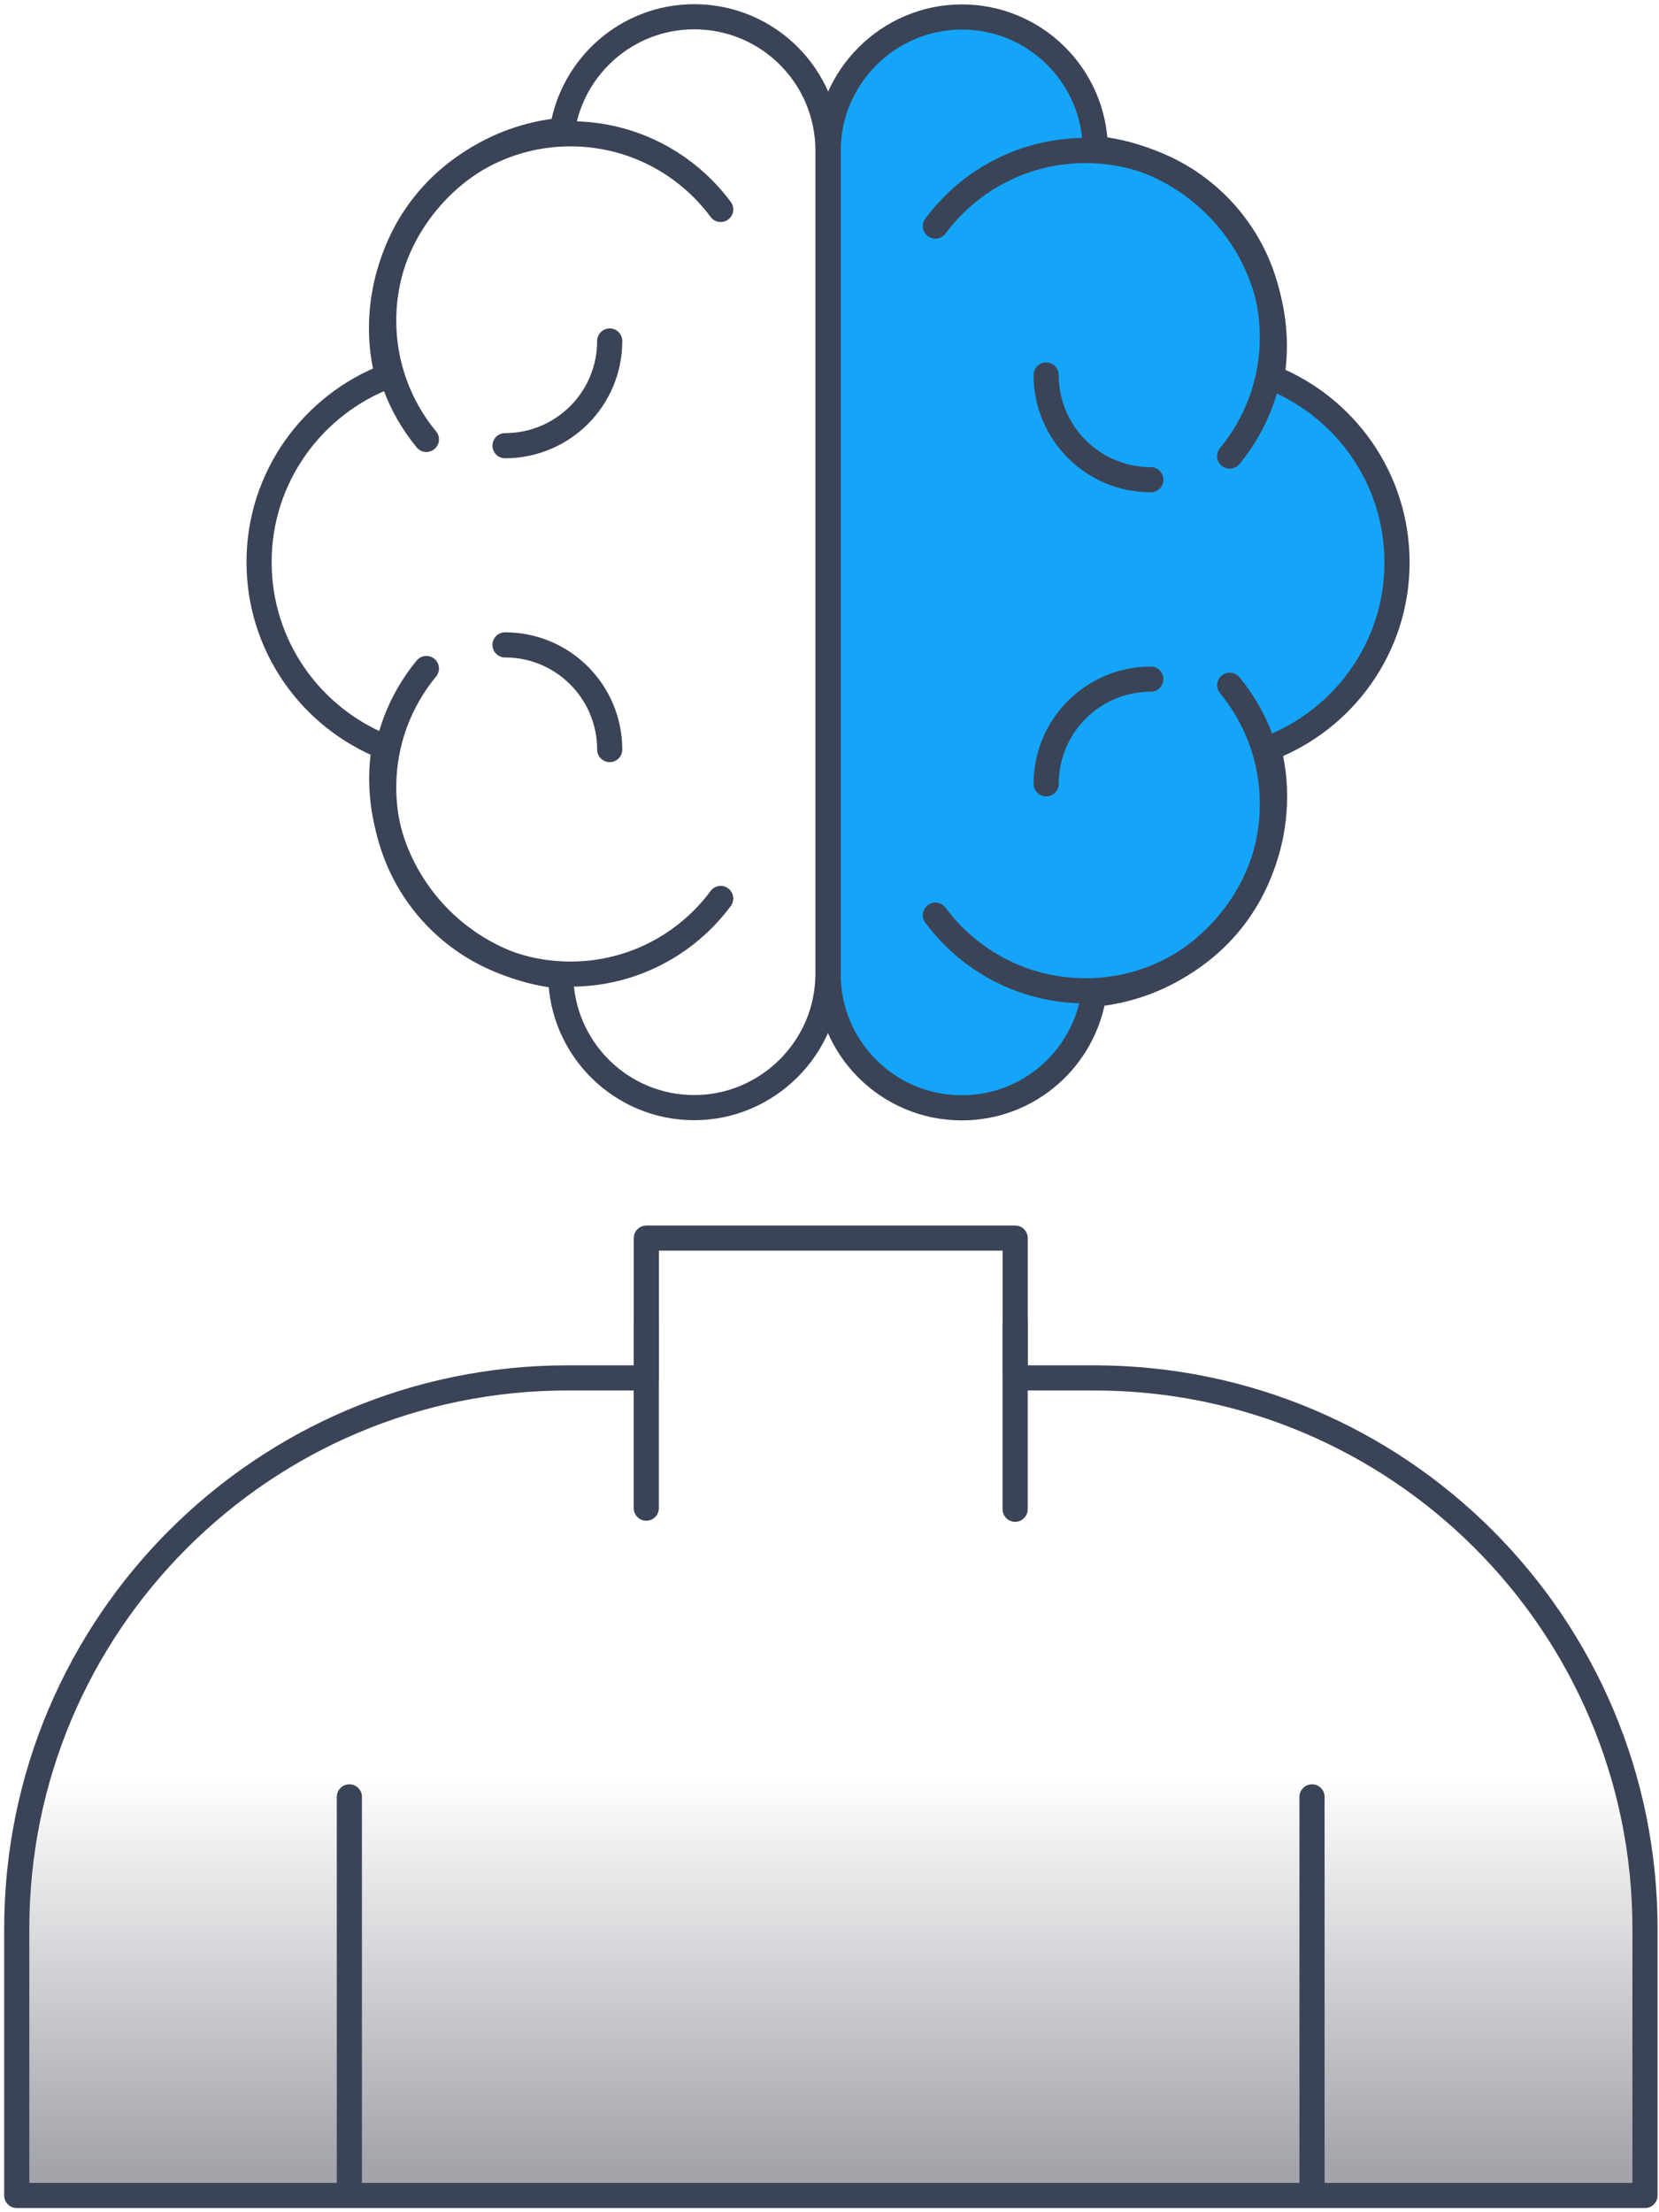<svg width="99" height="132" viewBox="0 0 99 132" fill="none" xmlns="http://www.w3.org/2000/svg">
<path d="M83.367 33.565C83.367 28.56 80.276 24.292 75.892 22.533C75.982 21.925 76.047 21.317 76.047 20.684C76.047 14.528 71.365 9.458 65.365 8.863C65.3 4.518 61.756 1.013 57.398 1.013C53.04 1.013 49.419 4.582 49.419 8.992V58.124C49.419 62.534 52.988 66.103 57.398 66.103C61.394 66.103 64.692 63.155 65.274 59.327C71.314 58.771 76.06 53.688 76.06 47.506C76.06 46.523 75.931 45.579 75.698 44.661C80.172 42.954 83.367 38.634 83.367 33.565Z" fill="#14A5F8"/>
<path d="M83.367 33.565C83.367 28.56 80.276 24.292 75.892 22.533C75.982 21.925 76.047 21.317 76.047 20.684C76.047 14.528 71.365 9.458 65.365 8.863C65.3 4.518 61.756 1.013 57.398 1.013C53.04 1.013 49.419 4.582 49.419 8.992V58.124C49.419 62.534 52.988 66.103 57.398 66.103C61.394 66.103 64.692 63.155 65.274 59.327C71.314 58.771 76.06 53.688 76.06 47.506C76.06 46.523 75.931 45.579 75.698 44.661C80.172 42.954 83.367 38.634 83.367 33.565Z" stroke="#3B4356" stroke-width="1.5" stroke-linecap="round" stroke-linejoin="round"/>
<path d="M73.382 40.885C74.972 42.812 75.929 45.282 75.929 47.972C75.929 54.128 70.937 59.12 64.781 59.12C61.108 59.12 57.849 57.348 55.819 54.606" stroke="#3B4356" stroke-width="1.5" stroke-linecap="round" stroke-linejoin="round"/>
<path d="M73.382 27.215C74.972 25.288 75.929 22.818 75.929 20.128C75.929 13.972 70.937 8.98 64.781 8.98C61.108 8.98 57.849 10.751 55.819 13.493" stroke="#3B4356" stroke-width="1.5" stroke-linecap="round" stroke-linejoin="round"/>
<path d="M68.675 28.625C65.222 28.625 62.429 25.831 62.429 22.378" stroke="#3B4356" stroke-width="1.5" stroke-linecap="round" stroke-linejoin="round"/>
<path d="M68.675 40.523C65.222 40.523 62.429 43.316 62.429 46.769" stroke="#3B4356" stroke-width="1.5" stroke-linecap="round" stroke-linejoin="round"/>
<path d="M15.46 33.539C15.46 38.544 18.55 42.812 22.935 44.57C22.844 45.178 22.779 45.786 22.779 46.42C22.779 52.576 27.461 57.645 33.462 58.24C33.526 62.586 37.07 66.091 41.428 66.091C45.787 66.091 49.408 62.521 49.408 58.111V8.98C49.408 4.569 45.839 1 41.428 1C37.432 1 34.134 3.949 33.552 7.777C27.513 8.333 22.767 13.415 22.767 19.597C22.767 20.58 22.896 21.524 23.129 22.442C18.654 24.15 15.46 28.469 15.46 33.539Z" stroke="#3B4356" stroke-width="1.5" stroke-linecap="round" stroke-linejoin="round"/>
<path d="M25.445 26.219C23.854 24.292 22.897 21.822 22.897 19.132C22.897 12.976 27.889 7.984 34.045 7.984C37.718 7.984 40.977 9.756 43.007 12.497" stroke="#3B4356" stroke-width="1.5" stroke-linecap="round" stroke-linejoin="round"/>
<path d="M25.445 39.889C23.854 41.816 22.897 44.286 22.897 46.976C22.897 53.132 27.889 58.124 34.045 58.124C37.718 58.124 40.977 56.352 43.007 53.611" stroke="#3B4356" stroke-width="1.5" stroke-linecap="round" stroke-linejoin="round"/>
<path d="M30.137 38.479C33.59 38.479 36.384 41.273 36.384 44.726" stroke="#3B4356" stroke-width="1.5" stroke-linecap="round" stroke-linejoin="round"/>
<path d="M30.137 26.594C33.59 26.594 36.384 23.8 36.384 20.347" stroke="#3B4356" stroke-width="1.5" stroke-linecap="round" stroke-linejoin="round"/>
<path d="M65.289 82.218H60.581V73.876H38.57V82.218H33.862C15.717 82.218 1 96.935 1 115.08V131H98.164V115.08C98.164 96.935 83.446 82.218 65.302 82.218H65.289Z" fill="url(#paint0_linear_1246_19748)"/>
<path d="M65.289 82.218H60.581V73.876H38.57V82.218H33.862C15.717 82.218 1 96.935 1 115.08V131H98.164V115.08C98.164 96.935 83.446 82.218 65.302 82.218H65.289Z" stroke="#3B4356" stroke-width="1.5" stroke-linecap="round" stroke-linejoin="round"/>
<path d="M20.848 107.217V131" stroke="#3B4356" stroke-width="1.5" stroke-linecap="round" stroke-linejoin="round"/>
<path d="M78.294 107.217V131" stroke="#3B4356" stroke-width="1.5" stroke-linecap="round" stroke-linejoin="round"/>
<path d="M38.566 78.92V89.99" stroke="#3B4356" stroke-width="1.5" stroke-linecap="round" stroke-linejoin="round"/>
<path d="M60.578 78.972V90.055" stroke="#3B4356" stroke-width="1.5" stroke-linecap="round" stroke-linejoin="round"/>
<defs>
<linearGradient id="paint0_linear_1246_19748" x1="49.575" y1="131" x2="49.575" y2="73.876" gradientUnits="userSpaceOnUse">
<stop offset="0.03" stop-color="#A3A5AB"/>
<stop offset="0.44" stop-color="#A3A5AB" stop-opacity="0"/>
</linearGradient>
</defs>
</svg>
